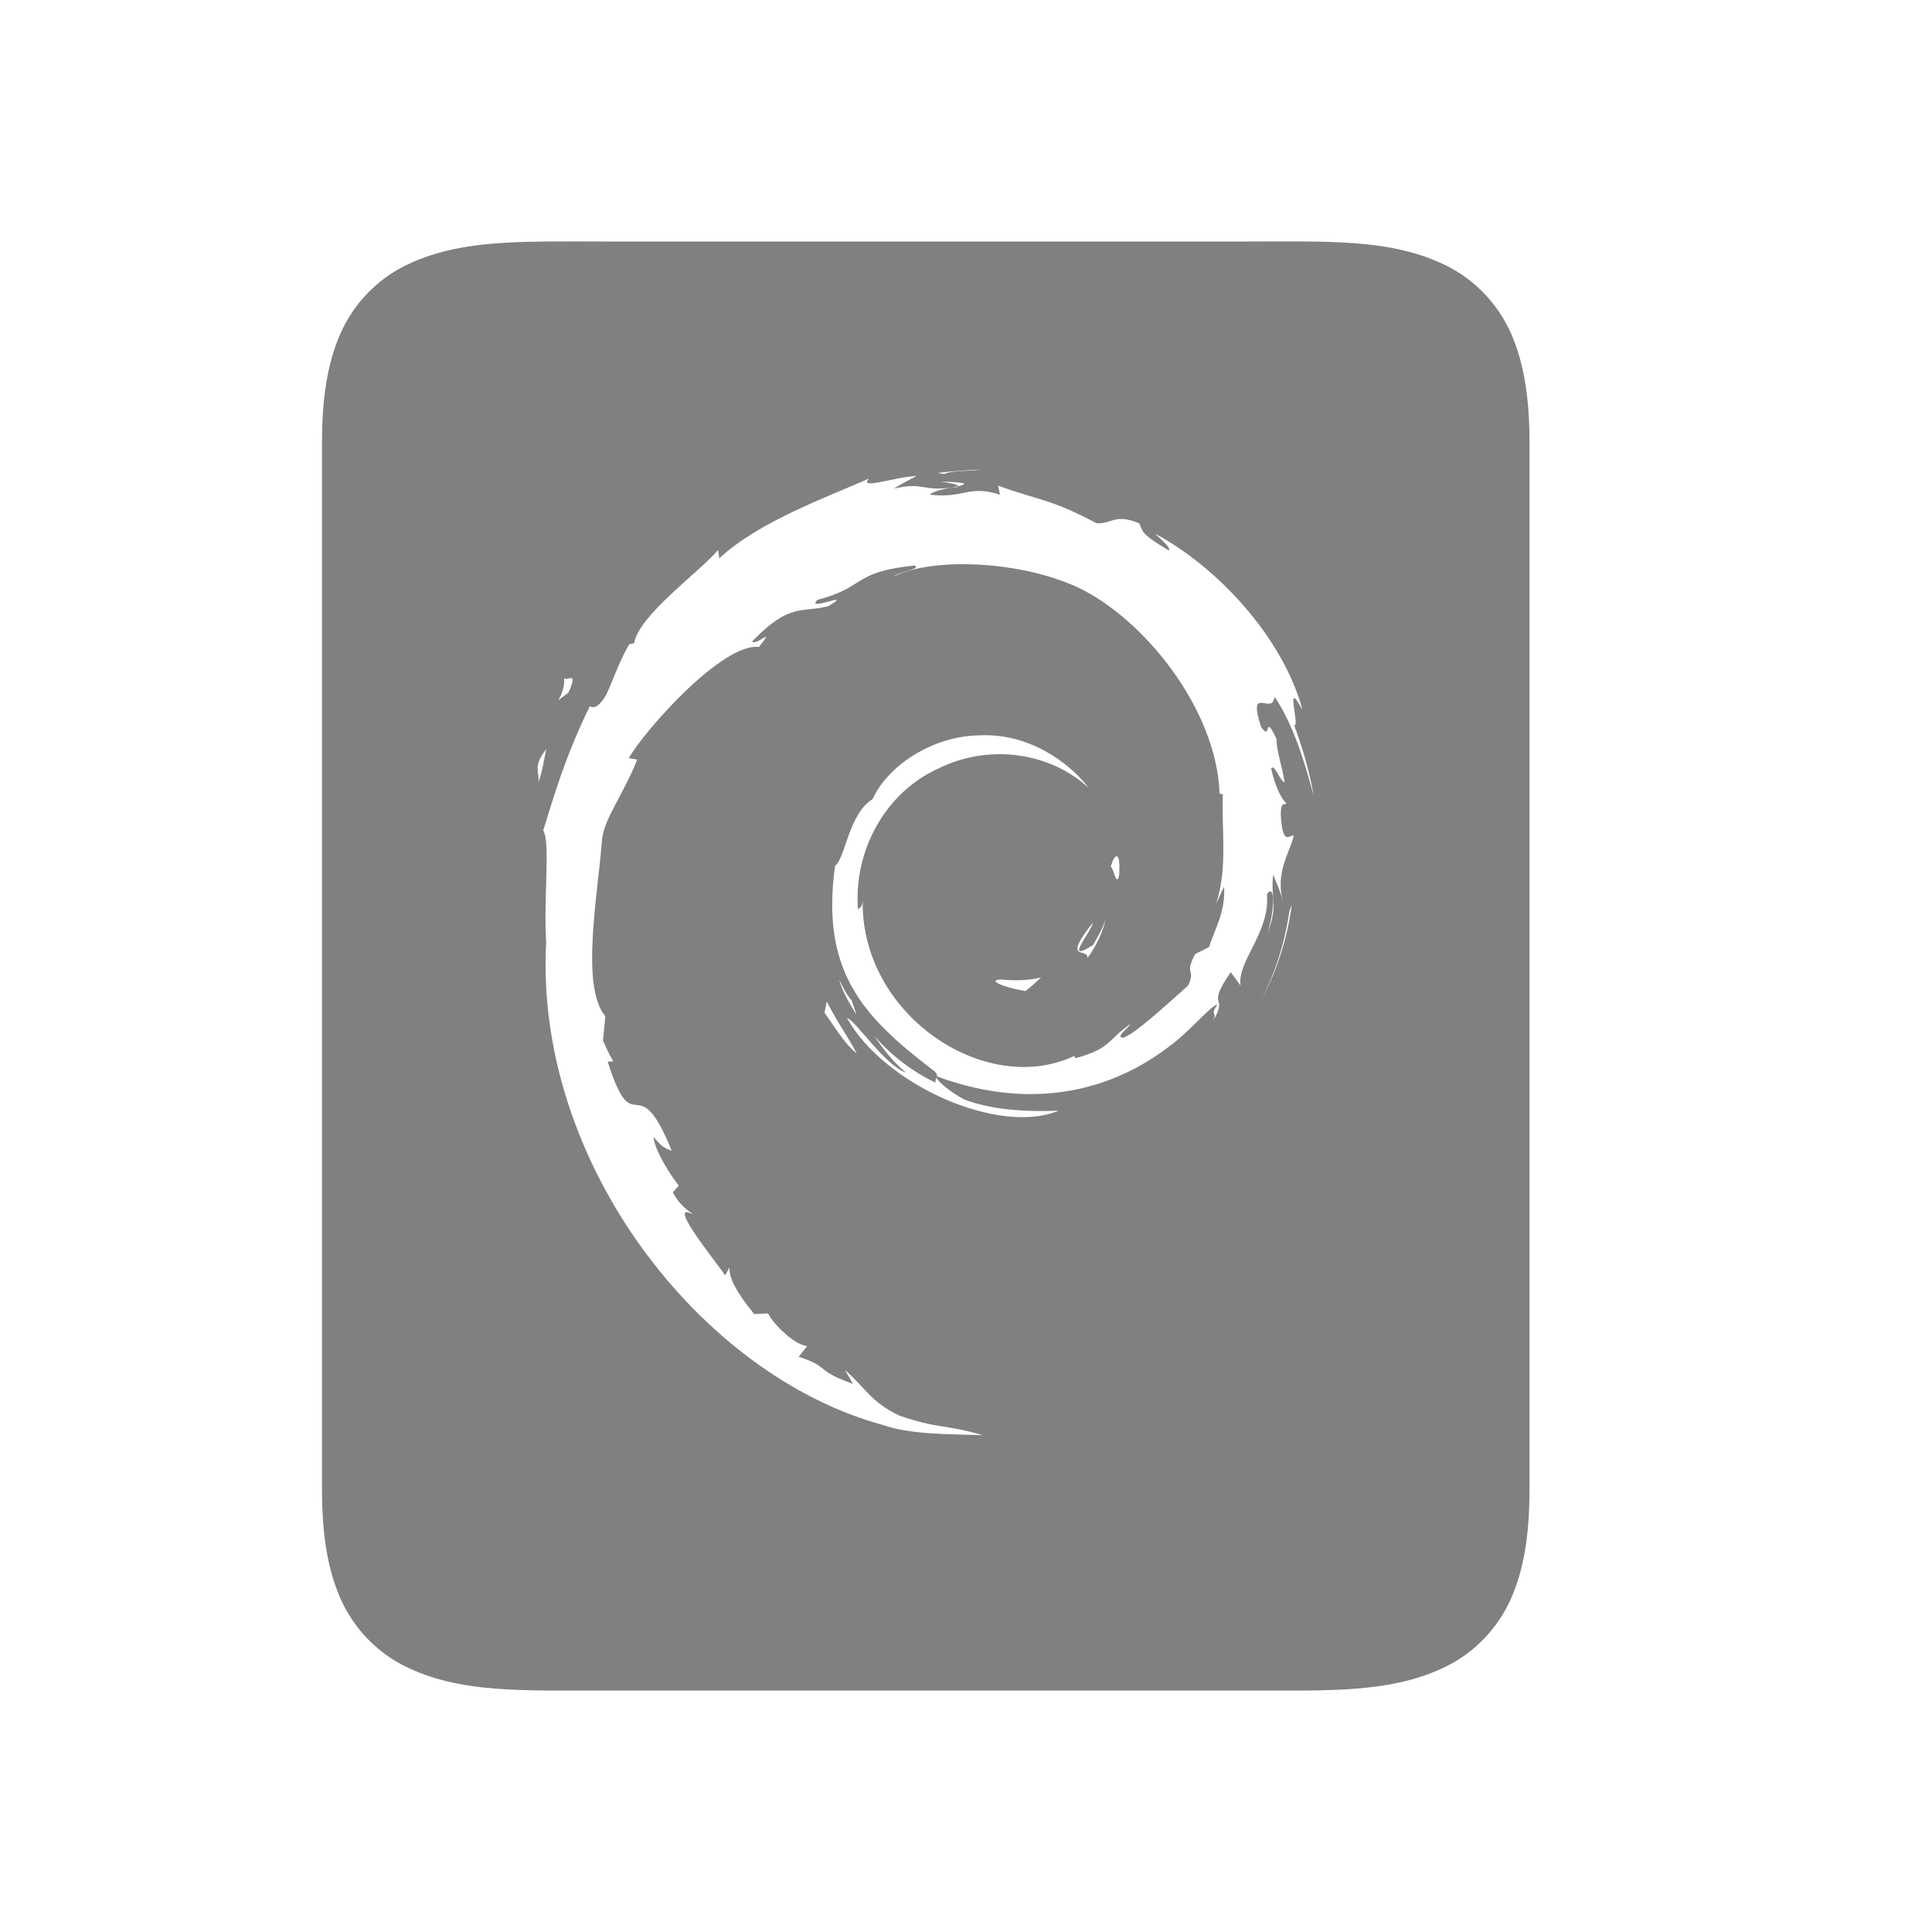 <?xml version="1.0" encoding="UTF-8" standalone="no"?>
<svg viewBox="0 0 24 24" height="24" id="svg7384" version="1.1" width="24" sodipodi:docname="deb-filled.svg" inkscape:version="1.1.2 (08b2f3d93c, 2022-04-05)"
   xmlns:inkscape="http://www.inkscape.org/namespaces/inkscape"
   xmlns:sodipodi="http://sodipodi.sourceforge.net/DTD/sodipodi-0.dtd"
   xmlns="http://www.w3.org/2000/svg"
   xmlns:svg="http://www.w3.org/2000/svg"
   xmlns:rdf="http://www.w3.org/1999/02/22-rdf-syntax-ns#"
   xmlns:cc="http://creativecommons.org/ns#"
   xmlns:dc="http://purl.org/dc/elements/1.1/">
   <sodipodi:namedview id="namedview25" pagecolor="#ffffff" bordercolor="#666666" borderopacity="1.0" inkscape:pageshadow="2" inkscape:pageopacity="0.0" inkscape:pagecheckerboard="0" showgrid="false" inkscape:zoom="22.627417" inkscape:cx="11.247417" inkscape:cy="11.667262" inkscape:window-width="1920" inkscape:window-height="1043" inkscape:window-x="1920" inkscape:window-y="0" inkscape:window-maximized="1" inkscape:current-layer="svg7384" inkscape:snap-page="true">
      <inkscape:grid type="xygrid" id="grid829" />
      <inkscape:grid type="xygrid" id="grid831" dotted="true" spacingx="0.5" spacingy="0.5" empspacing="10" />
   </sodipodi:namedview>
   <defs id="defs7386">
      <linearGradient id="linearGradient5606" inkscape:swatch="solid">
         <stop id="stop5608" offset="0" style="stop-color:#000000;stop-opacity:1;" />
      </linearGradient>
      <linearGradient id="linearGradient4526" inkscape:swatch="solid">
         <stop id="stop4528" offset="0" style="stop-color:#ffffff;stop-opacity:1;" />
      </linearGradient>
      <linearGradient id="linearGradient3600-4" inkscape:swatch="gradient">
         <stop id="stop3602-7" offset="0" style="stop-color:#f4f4f4;stop-opacity:1" />
         <stop id="stop3604-6" offset="1" style="stop-color:#dbdbdb;stop-opacity:1" />
      </linearGradient>
   </defs>
   <path id="path866" style="color:#000000;fill:#808080;fill-opacity:1;-inkscape-stroke:none" d="M 6.787 3 C 6.11 3.006 5.537 3.048 5.027 3.303 C 4.688 3.472 4.397 3.765 4.23 4.141 C 4.064 4.516 4 4.958 4 5.5 L 4 18.5 C 4 19.042 4.064 19.484 4.23 19.859 C 4.397 20.235 4.688 20.528 5.027 20.697 C 5.706 21.037 6.5 21 7.5 21 L 15.5 21 C 16.5 21 17.294 21.037 17.973 20.697 C 18.312 20.528 18.603 20.235 18.77 19.859 C 18.936 19.484 19 19.042 19 18.5 L 19 5.5 C 19 4.958 18.936 4.516 18.77 4.141 C 18.603 3.765 18.312 3.472 17.973 3.303 C 17.294 2.963 16.5 3 15.5 3 L 7.5 3 C 7.25 3 7.013 2.998 6.787 3 z M 12.186 5.83 C 12.044 5.858 11.857 5.839 11.727 5.887 L 11.645 5.875 C 11.823 5.852 12.004 5.845 12.186 5.83 z M 11.387 5.912 C 11.291 5.965 11.197 6.008 11.107 6.07 C 11.47 5.984 11.453 6.106 11.824 6.057 L 11.898 6.041 C 11.916 6.016 11.794 6.001 11.688 5.982 C 12.042 5.993 12.015 6.015 11.898 6.041 L 11.893 6.051 L 11.824 6.057 C 11.694 6.075 11.535 6.127 11.561 6.146 C 11.975 6.194 12.038 6.019 12.422 6.146 L 12.398 6.033 C 12.931 6.225 13.042 6.193 13.621 6.5 C 13.824 6.51 13.844 6.375 14.15 6.5 C 14.204 6.595 14.138 6.612 14.516 6.836 C 14.557 6.819 14.44 6.714 14.348 6.629 C 15.106 7.034 15.93 7.898 16.182 8.822 C 15.946 8.389 16.157 9.042 16.076 9.008 C 16.181 9.291 16.267 9.583 16.32 9.885 C 16.25 9.637 16.098 9.04 15.832 8.654 C 15.81 8.903 15.49 8.484 15.666 9.031 C 15.8 9.225 15.692 8.833 15.857 9.178 C 15.86 9.342 15.923 9.505 15.959 9.719 C 15.903 9.71 15.832 9.482 15.791 9.545 C 15.848 9.813 15.943 9.954 15.979 9.975 C 15.96 10.02 15.913 9.933 15.91 10.115 C 15.932 10.535 16.027 10.359 16.072 10.379 C 16.026 10.586 15.842 10.83 15.934 11.186 C 15.907 11.078 15.855 10.967 15.816 10.865 C 15.78 11.169 15.885 11.229 15.744 11.598 C 15.845 11.266 15.834 10.965 15.738 11.109 C 15.781 11.581 15.365 11.944 15.41 12.242 L 15.289 12.076 C 14.962 12.55 15.281 12.338 15.059 12.697 C 15.14 12.556 15.017 12.638 15.123 12.479 C 15.052 12.483 14.808 12.779 14.584 12.953 C 13.705 13.658 12.655 13.75 11.639 13.371 C 11.599 13.403 11.819 13.576 11.982 13.66 C 12.369 13.803 12.808 13.81 13.152 13.797 C 12.408 14.108 10.987 13.479 10.521 12.646 C 10.626 12.669 10.986 13.233 11.256 13.324 C 11.096 13.196 10.974 13.034 10.859 12.867 C 11.075 13.115 11.337 13.315 11.623 13.449 C 11.614 13.414 11.634 13.395 11.639 13.371 C 11.644 13.348 11.634 13.321 11.566 13.275 C 10.705 12.615 10.196 12.055 10.373 10.756 C 10.504 10.657 10.539 10.115 10.84 9.926 C 11.023 9.52 11.574 9.144 12.162 9.135 C 12.762 9.102 13.271 9.456 13.525 9.789 C 13.062 9.357 12.303 9.227 11.656 9.547 C 10.995 9.845 10.601 10.573 10.658 11.299 C 10.683 11.263 10.705 11.285 10.717 11.195 C 10.697 12.605 12.237 13.639 13.346 13.117 L 13.357 13.146 C 13.807 13.024 13.749 12.922 14.043 12.721 C 14.02 12.768 13.847 12.888 13.951 12.891 C 14.094 12.853 14.54 12.437 14.76 12.242 C 14.86 12.025 14.705 12.125 14.846 11.852 L 15.018 11.766 C 15.113 11.489 15.219 11.333 15.207 11.012 L 15.107 11.225 C 15.255 10.778 15.171 10.29 15.191 9.869 L 15.15 9.859 C 15.114 8.801 14.199 7.676 13.385 7.295 C 12.683 6.971 11.603 6.916 11.104 7.16 C 11.172 7.099 11.446 7.072 11.363 7.025 C 10.582 7.103 10.755 7.298 10.156 7.451 C 9.992 7.61 10.637 7.324 10.291 7.529 C 9.97 7.618 9.82 7.474 9.344 7.967 C 9.386 8.035 9.645 7.765 9.428 8.037 C 8.98 7.982 8.016 9.06 7.811 9.418 L 7.916 9.436 C 7.74 9.877 7.51 10.16 7.479 10.424 C 7.433 11.074 7.204 12.259 7.52 12.623 L 7.49 12.928 C 7.533 13.014 7.566 13.102 7.619 13.184 L 7.549 13.188 C 7.88 14.234 7.906 13.209 8.344 14.295 C 8.28 14.273 8.216 14.25 8.123 14.125 C 8.112 14.22 8.259 14.505 8.432 14.729 L 8.357 14.812 C 8.454 14.988 8.542 15.027 8.609 15.088 C 8.249 14.891 8.945 15.736 9.008 15.844 L 9.062 15.744 C 9.054 15.886 9.163 16.071 9.369 16.324 L 9.541 16.316 C 9.612 16.456 9.871 16.709 10.027 16.721 L 9.922 16.855 C 10.315 16.98 10.113 17.02 10.596 17.191 L 10.498 17.02 C 10.744 17.233 10.822 17.42 11.17 17.584 C 11.652 17.752 11.714 17.687 12.209 17.828 C 11.79 17.816 11.298 17.82 10.967 17.701 C 8.704 17.089 6.634 14.435 6.785 11.701 C 6.75 11.148 6.84 10.456 6.748 10.318 C 6.877 9.897 7.027 9.383 7.328 8.771 C 7.346 8.787 7.416 8.827 7.531 8.631 C 7.624 8.427 7.699 8.202 7.816 8.004 L 7.877 7.99 C 7.937 7.64 8.695 7.102 8.92 6.832 L 8.936 6.936 C 9.427 6.475 10.302 6.165 10.795 5.945 C 10.665 6.089 11.085 5.93 11.387 5.912 z M 7.008 8.416 C 7.028 8.489 7.197 8.299 7.061 8.605 C 6.976 8.665 6.941 8.695 6.934 8.699 C 6.937 8.688 7.019 8.584 7.008 8.416 z M 6.785 9.307 C 6.761 9.417 6.75 9.533 6.688 9.725 C 6.706 9.575 6.613 9.527 6.785 9.307 z M 13.871 10.637 C 13.896 10.636 13.914 10.698 13.902 10.877 C 13.867 11.021 13.836 10.787 13.799 10.768 C 13.815 10.699 13.846 10.637 13.871 10.637 z M 16.047 11.24 C 15.993 11.648 15.866 12.052 15.67 12.42 C 15.847 12.071 15.964 11.695 16.018 11.314 L 16.047 11.24 z M 13.736 11.408 C 13.701 11.581 13.619 11.749 13.508 11.902 C 13.522 11.762 13.179 11.962 13.578 11.459 C 13.543 11.601 13.206 11.974 13.578 11.74 C 13.64 11.63 13.705 11.526 13.736 11.408 z M 12.932 12.143 C 12.874 12.198 12.81 12.254 12.738 12.311 C 12.479 12.27 12.243 12.171 12.441 12.168 C 12.607 12.183 12.77 12.182 12.932 12.143 z M 10.424 12.168 C 10.47 12.26 10.511 12.351 10.58 12.428 L 10.641 12.609 C 10.557 12.468 10.468 12.329 10.424 12.168 z M 10.27 12.441 C 10.434 12.758 10.523 12.854 10.643 13.088 C 10.476 12.949 10.373 12.758 10.242 12.58 L 10.27 12.441 z " />
</svg>
